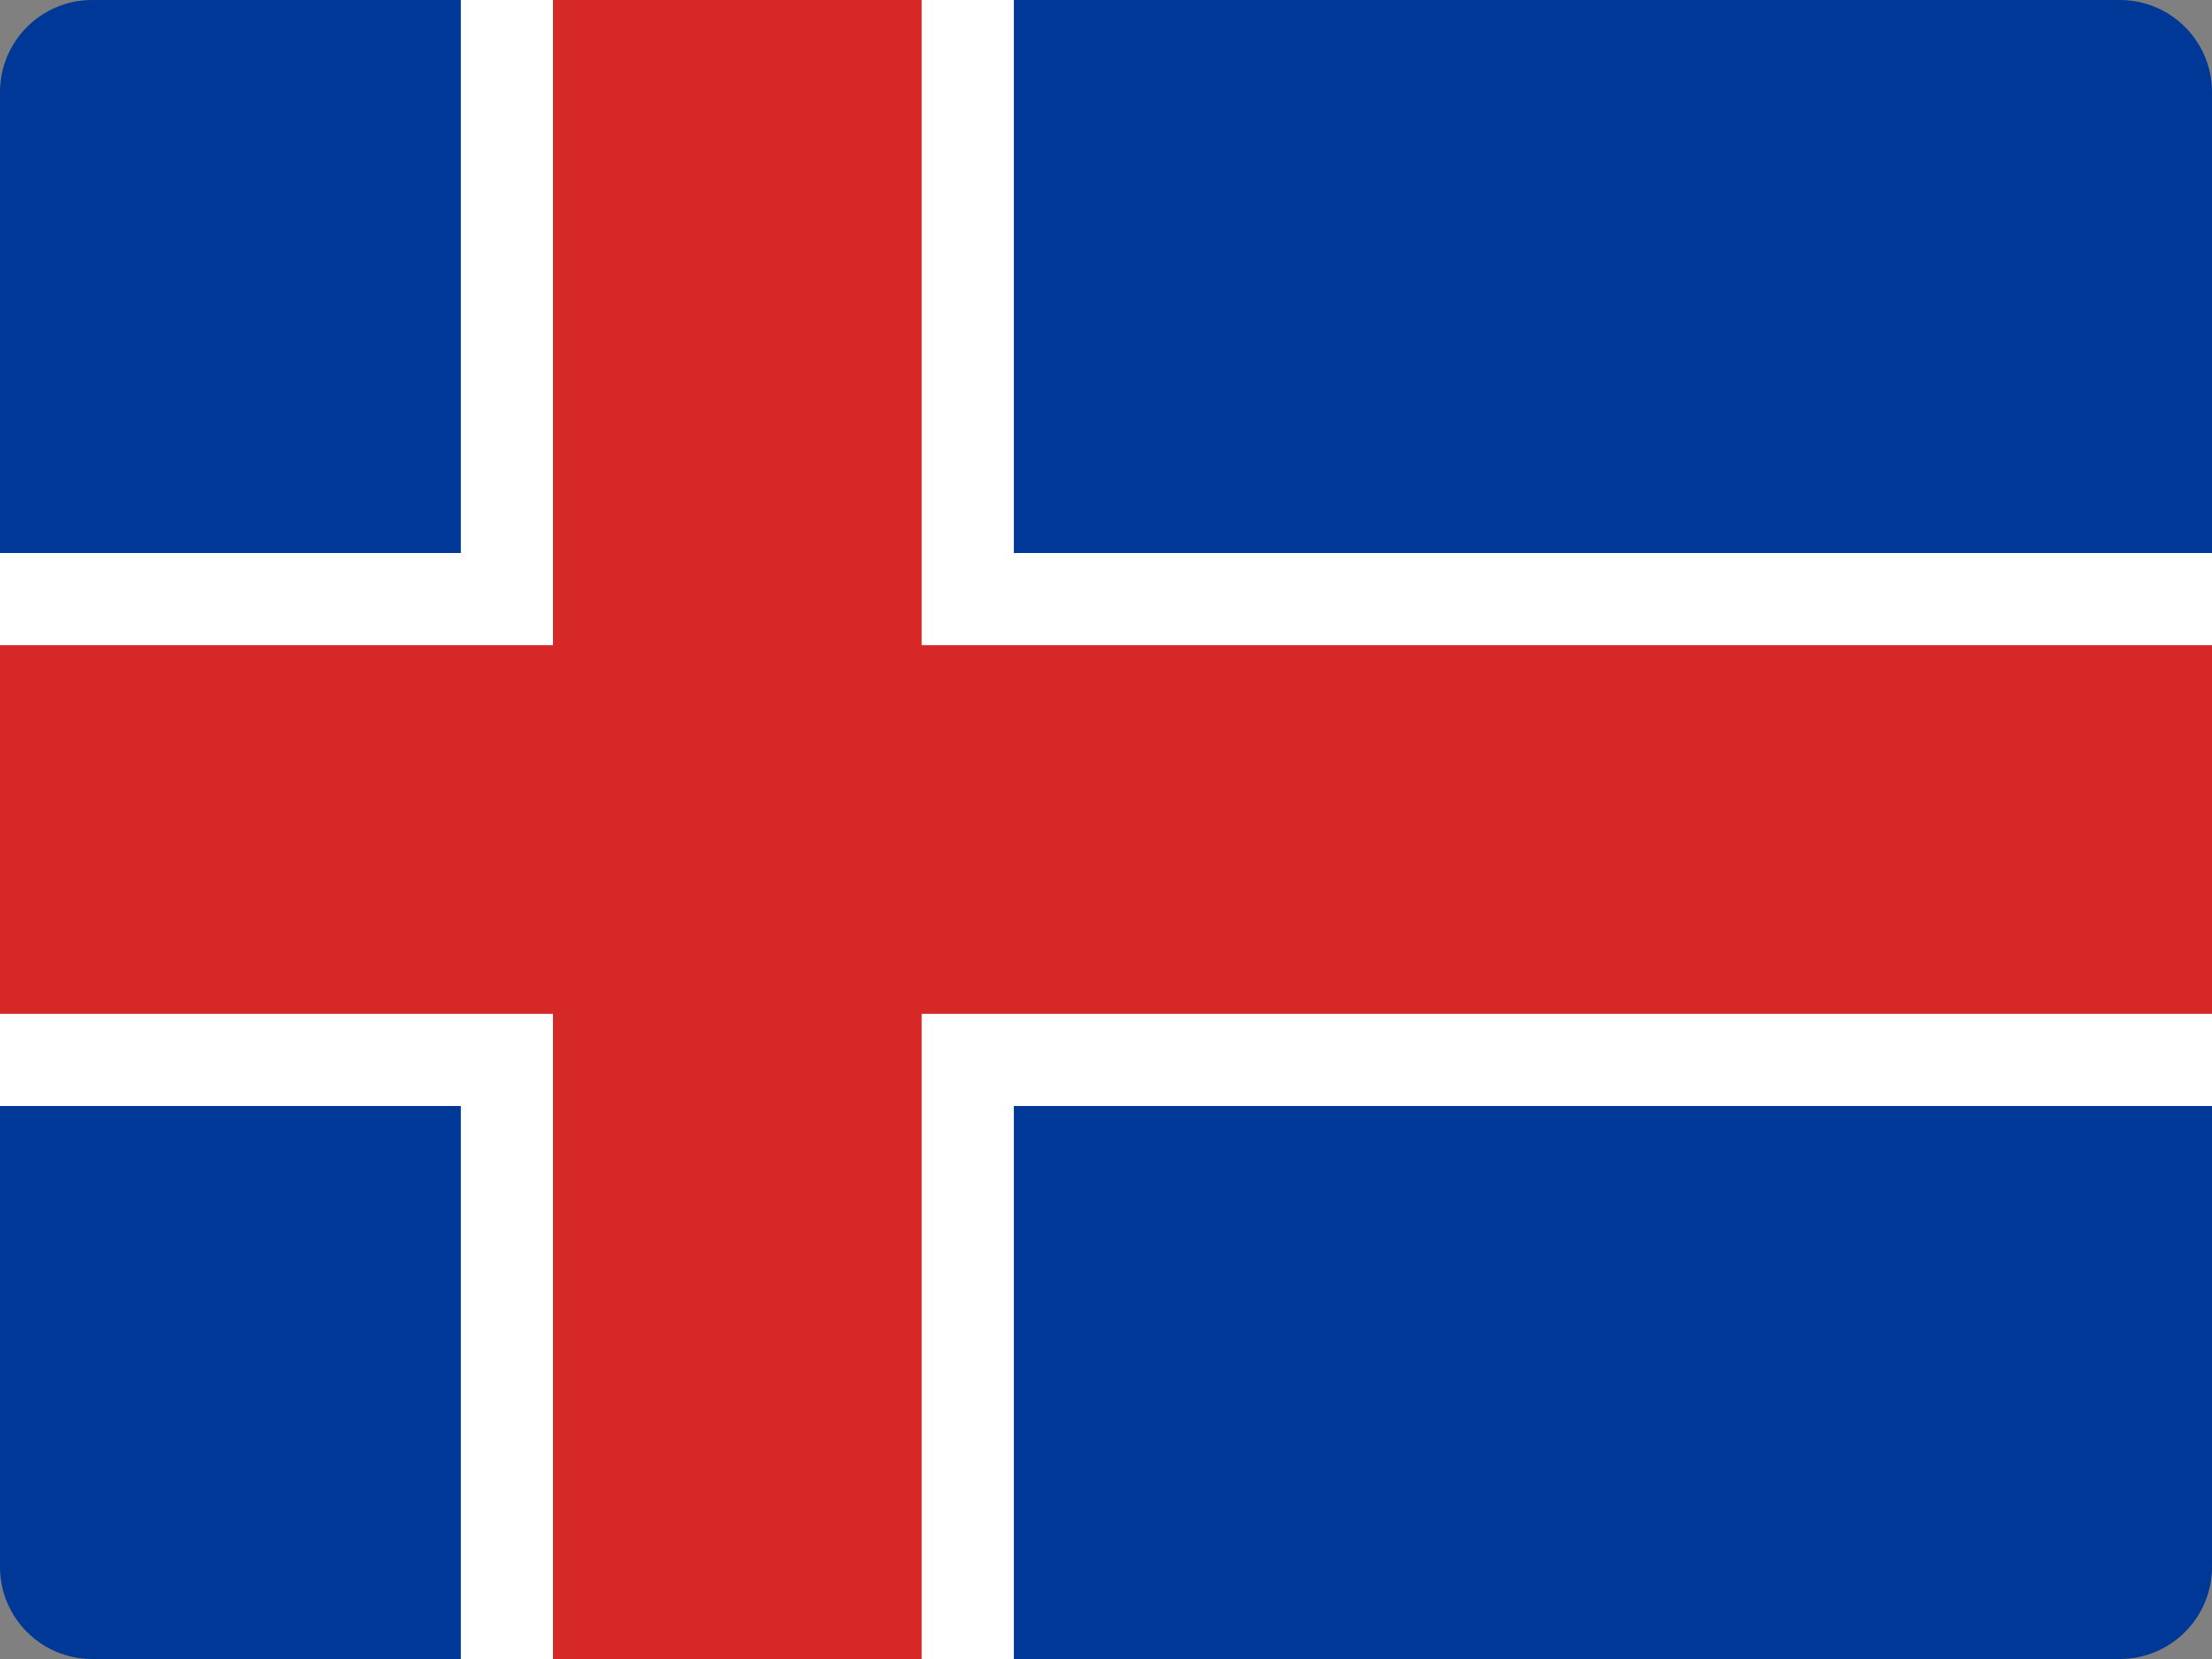 <?xml version="1.0" encoding="UTF-8"?>
<svg width="48px" height="36px" viewBox="0 0 48 36" version="1.1" xmlns="http://www.w3.org/2000/svg" xmlns:xlink="http://www.w3.org/1999/xlink">
    <rect x="0" y="0" width="48" height="36" fill="#808080" stroke="none"/>
    <!-- Generator: Sketch 52.2 (67145) - http://www.bohemiancoding.com/sketch -->
    <title>iceland-flag-icon</title>
    <desc>Created with Sketch.</desc>
    <g id="Page-1" stroke="none" stroke-width="1" fill="none" fill-rule="evenodd">
        <g id="Flags" transform="translate(-429, -843)">
            <g id="iceland-flag-icon" transform="translate(429, 843)">
                <path d="M48,34 C48,35.105 47.105,36 46,36 L2,36 C0.895,36 0,35.105 0,34 L0,2 C0,0.895 0.895,0 2,0 L46,0 C47.105,0 48,0.895 48,2 L48,34 Z" id="Path" fill="#003897"></path>
                <polygon id="Path" fill="#FFFFFF" points="22 12 22 0 10 0 10 12 0 12 0 24 10 24 10 36 22 36 22 24 48 24 48 12"></polygon>
                <rect id="Rectangle" fill="#D62827" x="12" y="0" width="8" height="36"></rect>
                <rect id="Rectangle" fill="#D62827" x="0" y="14" width="48" height="8"></rect>
            </g>
        </g>
    </g>
</svg>